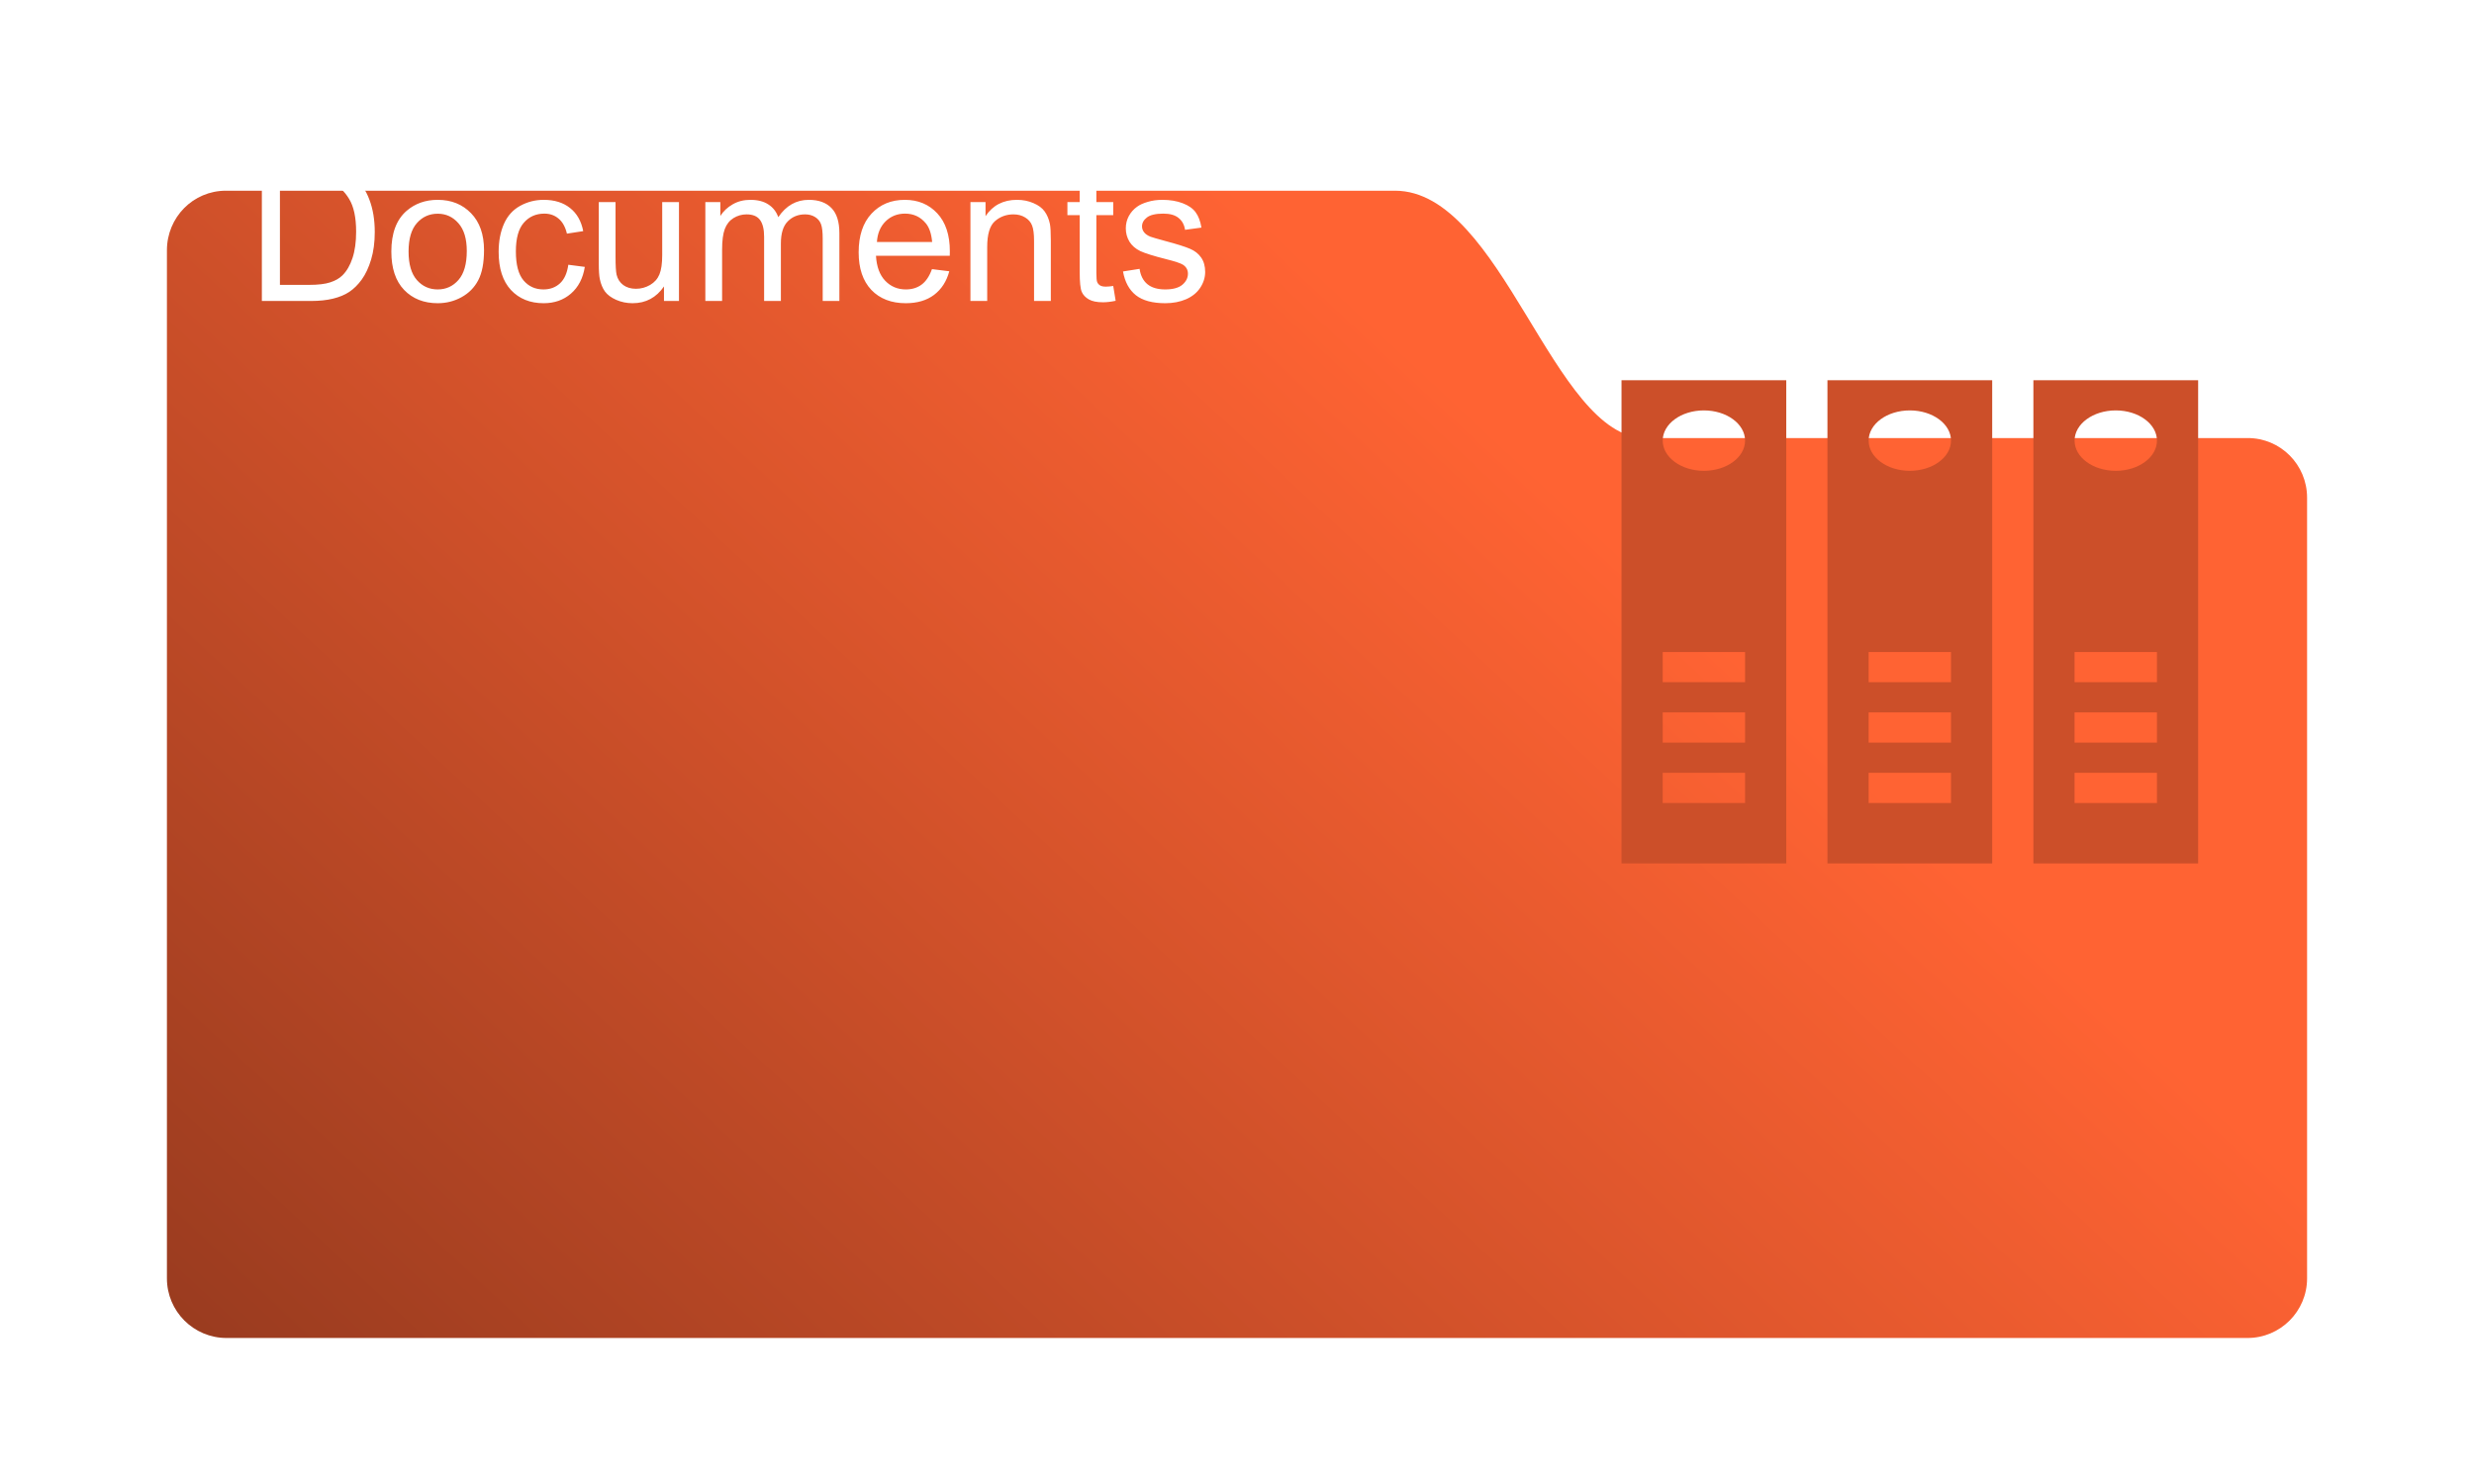 <svg width="415" height="249" viewBox="0 0 415 249" fill="none" xmlns="http://www.w3.org/2000/svg">
<g filter="url(#filter0_dd_2238_13962)">
<path d="M28 22C28 16.477 32.378 12 37.901 12C76.894 12 218.497 12 234 12C252 12 260.5 53.5 276 53.5C288.416 53.5 352.165 53.5 377.041 53.5C382.564 53.5 387 57.977 387 63.5V194.5C387 200.023 382.523 204.5 377 204.5H38C32.477 204.5 28 200.023 28 194.5V22Z" fill="url(#paint0_linear_2238_13962)"/>
</g>
<path d="M43.926 50.5V27.594H51.817C53.598 27.594 54.957 27.703 55.895 27.922C57.207 28.224 58.327 28.771 59.254 29.562C60.463 30.583 61.364 31.891 61.957 33.484C62.562 35.068 62.864 36.88 62.864 38.922C62.864 40.661 62.66 42.203 62.254 43.547C61.848 44.891 61.327 46.005 60.692 46.891C60.056 47.766 59.358 48.458 58.598 48.969C57.848 49.469 56.937 49.849 55.864 50.109C54.801 50.37 53.577 50.5 52.192 50.5H43.926ZM46.957 47.797H51.848C53.358 47.797 54.541 47.656 55.395 47.375C56.26 47.094 56.947 46.698 57.457 46.188C58.176 45.469 58.733 44.505 59.129 43.297C59.535 42.078 59.739 40.604 59.739 38.875C59.739 36.479 59.343 34.641 58.551 33.359C57.77 32.068 56.817 31.203 55.692 30.766C54.879 30.453 53.572 30.297 51.77 30.297H46.957V47.797ZM65.645 42.203C65.645 39.13 66.499 36.854 68.207 35.375C69.635 34.146 71.374 33.531 73.426 33.531C75.707 33.531 77.572 34.281 79.02 35.781C80.468 37.271 81.192 39.333 81.192 41.969C81.192 44.104 80.869 45.786 80.223 47.016C79.588 48.234 78.655 49.182 77.426 49.859C76.207 50.536 74.874 50.875 73.426 50.875C71.103 50.875 69.223 50.13 67.785 48.641C66.358 47.151 65.645 45.005 65.645 42.203ZM68.535 42.203C68.535 44.328 68.999 45.922 69.926 46.984C70.853 48.036 72.02 48.562 73.426 48.562C74.822 48.562 75.983 48.031 76.91 46.969C77.838 45.906 78.301 44.286 78.301 42.109C78.301 40.057 77.832 38.505 76.895 37.453C75.968 36.391 74.811 35.859 73.426 35.859C72.02 35.859 70.853 36.385 69.926 37.438C68.999 38.49 68.535 40.078 68.535 42.203ZM95.332 44.422L98.098 44.781C97.796 46.688 97.02 48.182 95.77 49.266C94.53 50.339 93.004 50.875 91.192 50.875C88.921 50.875 87.093 50.135 85.707 48.656C84.332 47.167 83.645 45.036 83.645 42.266C83.645 40.474 83.942 38.906 84.535 37.562C85.129 36.219 86.03 35.214 87.239 34.547C88.457 33.87 89.78 33.531 91.207 33.531C93.01 33.531 94.483 33.99 95.629 34.906C96.775 35.812 97.51 37.104 97.832 38.781L95.098 39.203C94.838 38.089 94.374 37.25 93.707 36.688C93.051 36.125 92.254 35.844 91.317 35.844C89.9 35.844 88.749 36.354 87.864 37.375C86.978 38.385 86.535 39.99 86.535 42.188C86.535 44.417 86.963 46.036 87.817 47.047C88.671 48.057 89.785 48.562 91.16 48.562C92.265 48.562 93.186 48.224 93.926 47.547C94.666 46.87 95.135 45.828 95.332 44.422ZM111.379 50.5V48.062C110.088 49.938 108.332 50.875 106.114 50.875C105.134 50.875 104.218 50.688 103.364 50.312C102.52 49.938 101.89 49.469 101.473 48.906C101.067 48.333 100.78 47.635 100.614 46.812C100.499 46.26 100.442 45.385 100.442 44.188V33.906H103.254V43.109C103.254 44.578 103.312 45.568 103.426 46.078C103.603 46.818 103.978 47.401 104.551 47.828C105.124 48.245 105.832 48.453 106.676 48.453C107.52 48.453 108.312 48.24 109.051 47.812C109.791 47.375 110.312 46.786 110.614 46.047C110.926 45.297 111.082 44.214 111.082 42.797V33.906H113.895V50.5H111.379ZM118.317 50.5V33.906H120.832V36.234C121.353 35.422 122.046 34.771 122.91 34.281C123.775 33.781 124.759 33.531 125.864 33.531C127.093 33.531 128.098 33.786 128.879 34.297C129.671 34.807 130.228 35.521 130.551 36.438C131.864 34.5 133.572 33.531 135.676 33.531C137.322 33.531 138.588 33.99 139.473 34.906C140.358 35.812 140.801 37.214 140.801 39.109V50.5H138.004V40.047C138.004 38.922 137.91 38.115 137.723 37.625C137.546 37.125 137.218 36.724 136.739 36.422C136.259 36.12 135.697 35.969 135.051 35.969C133.884 35.969 132.916 36.359 132.145 37.141C131.374 37.911 130.989 39.151 130.989 40.859V50.5H128.176V39.719C128.176 38.469 127.947 37.531 127.489 36.906C127.03 36.281 126.28 35.969 125.239 35.969C124.447 35.969 123.713 36.177 123.035 36.594C122.369 37.01 121.884 37.62 121.582 38.422C121.28 39.224 121.129 40.38 121.129 41.891V50.5H118.317ZM156.332 45.156L159.239 45.516C158.78 47.214 157.931 48.531 156.692 49.469C155.452 50.406 153.869 50.875 151.942 50.875C149.515 50.875 147.588 50.13 146.16 48.641C144.744 47.141 144.035 45.042 144.035 42.344C144.035 39.552 144.754 37.385 146.192 35.844C147.629 34.302 149.494 33.531 151.785 33.531C154.004 33.531 155.817 34.286 157.223 35.797C158.629 37.307 159.332 39.432 159.332 42.172C159.332 42.339 159.327 42.589 159.317 42.922H146.942C147.046 44.745 147.562 46.141 148.489 47.109C149.416 48.078 150.572 48.562 151.957 48.562C152.989 48.562 153.869 48.292 154.598 47.75C155.327 47.208 155.905 46.344 156.332 45.156ZM147.098 40.609H156.364C156.239 39.214 155.884 38.167 155.301 37.469C154.405 36.385 153.244 35.844 151.817 35.844C150.525 35.844 149.437 36.276 148.551 37.141C147.676 38.005 147.192 39.161 147.098 40.609ZM162.785 50.5V33.906H165.317V36.266C166.535 34.443 168.296 33.531 170.598 33.531C171.598 33.531 172.515 33.714 173.348 34.078C174.192 34.432 174.822 34.901 175.239 35.484C175.655 36.068 175.947 36.76 176.114 37.562C176.218 38.083 176.27 38.995 176.27 40.297V50.5H173.457V40.406C173.457 39.26 173.348 38.406 173.129 37.844C172.91 37.271 172.52 36.818 171.957 36.484C171.405 36.141 170.754 35.969 170.004 35.969C168.806 35.969 167.77 36.349 166.895 37.109C166.03 37.87 165.598 39.312 165.598 41.438V50.5H162.785ZM186.739 47.984L187.145 50.469C186.353 50.635 185.645 50.719 185.02 50.719C183.999 50.719 183.207 50.557 182.645 50.234C182.082 49.911 181.687 49.49 181.457 48.969C181.228 48.438 181.114 47.328 181.114 45.641V36.094H179.051V33.906H181.114V29.797L183.91 28.109V33.906H186.739V36.094H183.91V45.797C183.91 46.599 183.957 47.115 184.051 47.344C184.155 47.573 184.317 47.755 184.535 47.891C184.765 48.026 185.088 48.094 185.504 48.094C185.817 48.094 186.228 48.057 186.739 47.984ZM188.379 45.547L191.16 45.109C191.317 46.224 191.749 47.078 192.457 47.672C193.176 48.266 194.176 48.562 195.457 48.562C196.749 48.562 197.707 48.302 198.332 47.781C198.957 47.25 199.27 46.63 199.27 45.922C199.27 45.286 198.994 44.786 198.442 44.422C198.056 44.172 197.098 43.854 195.567 43.469C193.504 42.948 192.072 42.5 191.27 42.125C190.478 41.74 189.874 41.214 189.457 40.547C189.051 39.87 188.848 39.125 188.848 38.312C188.848 37.573 189.015 36.891 189.348 36.266C189.692 35.63 190.155 35.104 190.739 34.688C191.176 34.365 191.77 34.094 192.52 33.875C193.28 33.646 194.093 33.531 194.957 33.531C196.259 33.531 197.4 33.719 198.379 34.094C199.369 34.469 200.098 34.979 200.567 35.625C201.035 36.26 201.358 37.115 201.535 38.188L198.785 38.562C198.66 37.708 198.296 37.042 197.692 36.562C197.098 36.083 196.254 35.844 195.16 35.844C193.869 35.844 192.947 36.057 192.395 36.484C191.843 36.911 191.567 37.411 191.567 37.984C191.567 38.349 191.681 38.677 191.91 38.969C192.14 39.271 192.499 39.521 192.989 39.719C193.27 39.823 194.098 40.062 195.473 40.438C197.463 40.969 198.848 41.406 199.629 41.75C200.421 42.083 201.041 42.573 201.489 43.219C201.937 43.865 202.16 44.667 202.16 45.625C202.16 46.562 201.884 47.448 201.332 48.281C200.791 49.104 200.004 49.745 198.973 50.203C197.942 50.651 196.775 50.875 195.473 50.875C193.317 50.875 191.671 50.427 190.535 49.531C189.41 48.635 188.692 47.307 188.379 45.547Z" fill="white"/>
<path d="M299.636 63.795H272V144.873H299.636V63.795ZM292.727 134.738H278.909V129.67H292.727V134.738ZM292.727 124.603H278.909V119.536H292.727V124.603ZM292.727 114.468H278.909V109.401H292.727V114.468ZM285.818 78.997C282.004 78.997 278.909 76.727 278.909 73.93C278.909 71.132 282.004 68.862 285.818 68.862C289.632 68.862 292.727 71.132 292.727 73.93C292.727 76.727 289.632 78.997 285.818 78.997Z" fill="#CC4F29"/>
<path d="M306.545 144.873H334.181V63.795H306.545V144.873ZM320.363 68.862C324.177 68.862 327.272 71.132 327.272 73.93C327.272 76.727 324.177 78.997 320.363 78.997C316.549 78.997 313.454 76.727 313.454 73.93C313.454 71.132 316.549 68.862 320.363 68.862ZM313.454 109.401H327.272V114.468H313.454V109.401ZM313.454 119.536H327.272V124.603H313.454V119.536ZM313.454 129.67H327.272V134.738H313.454V129.67Z" fill="#CC4F29"/>
<path d="M368.726 63.795H341.09V144.873H368.726V63.795ZM361.817 134.738H347.999V129.67H361.817V134.738ZM361.817 124.603H347.999V119.536H361.817V124.603ZM361.817 114.468H347.999V109.401H361.817V114.468ZM354.908 78.997C351.095 78.997 347.999 76.727 347.999 73.93C347.999 71.132 351.095 68.862 354.908 68.862C358.722 68.862 361.817 71.132 361.817 73.93C361.817 76.727 358.722 78.997 354.908 78.997Z" fill="#CC4F29"/>
<defs>
<filter id="filter0_dd_2238_13962" x="0" y="0" width="415" height="248.5" filterUnits="userSpaceOnUse" color-interpolation-filters="sRGB">
<feFlood flood-opacity="0" result="BackgroundImageFix"/>
<feColorMatrix in="SourceAlpha" type="matrix" values="0 0 0 0 0 0 0 0 0 0 0 0 0 0 0 0 0 0 127 0" result="hardAlpha"/>
<feMorphology radius="4" operator="erode" in="SourceAlpha" result="effect1_dropShadow_2238_13962"/>
<feOffset dy="4"/>
<feGaussianBlur stdDeviation="2"/>
<feComposite in2="hardAlpha" operator="out"/>
<feColorMatrix type="matrix" values="0 0 0 0 0.047 0 0 0 0 0.047 0 0 0 0 0.051 0 0 0 0.05 0"/>
<feBlend mode="normal" in2="BackgroundImageFix" result="effect1_dropShadow_2238_13962"/>
<feColorMatrix in="SourceAlpha" type="matrix" values="0 0 0 0 0 0 0 0 0 0 0 0 0 0 0 0 0 0 127 0" result="hardAlpha"/>
<feMorphology radius="4" operator="erode" in="SourceAlpha" result="effect2_dropShadow_2238_13962"/>
<feOffset dy="16"/>
<feGaussianBlur stdDeviation="16"/>
<feComposite in2="hardAlpha" operator="out"/>
<feColorMatrix type="matrix" values="0 0 0 0 0.047 0 0 0 0 0.047 0 0 0 0 0.051 0 0 0 0.1 0"/>
<feBlend mode="normal" in2="effect1_dropShadow_2238_13962" result="effect2_dropShadow_2238_13962"/>
<feBlend mode="normal" in="SourceGraphic" in2="effect2_dropShadow_2238_13962" result="shape"/>
</filter>
<linearGradient id="paint0_linear_2238_13962" x1="207.5" y1="12" x2="28" y2="204.5" gradientUnits="userSpaceOnUse">
<stop stop-color="#FF6333"/>
<stop offset="1" stop-color="#993B1F"/>
</linearGradient>
</defs>
</svg>
